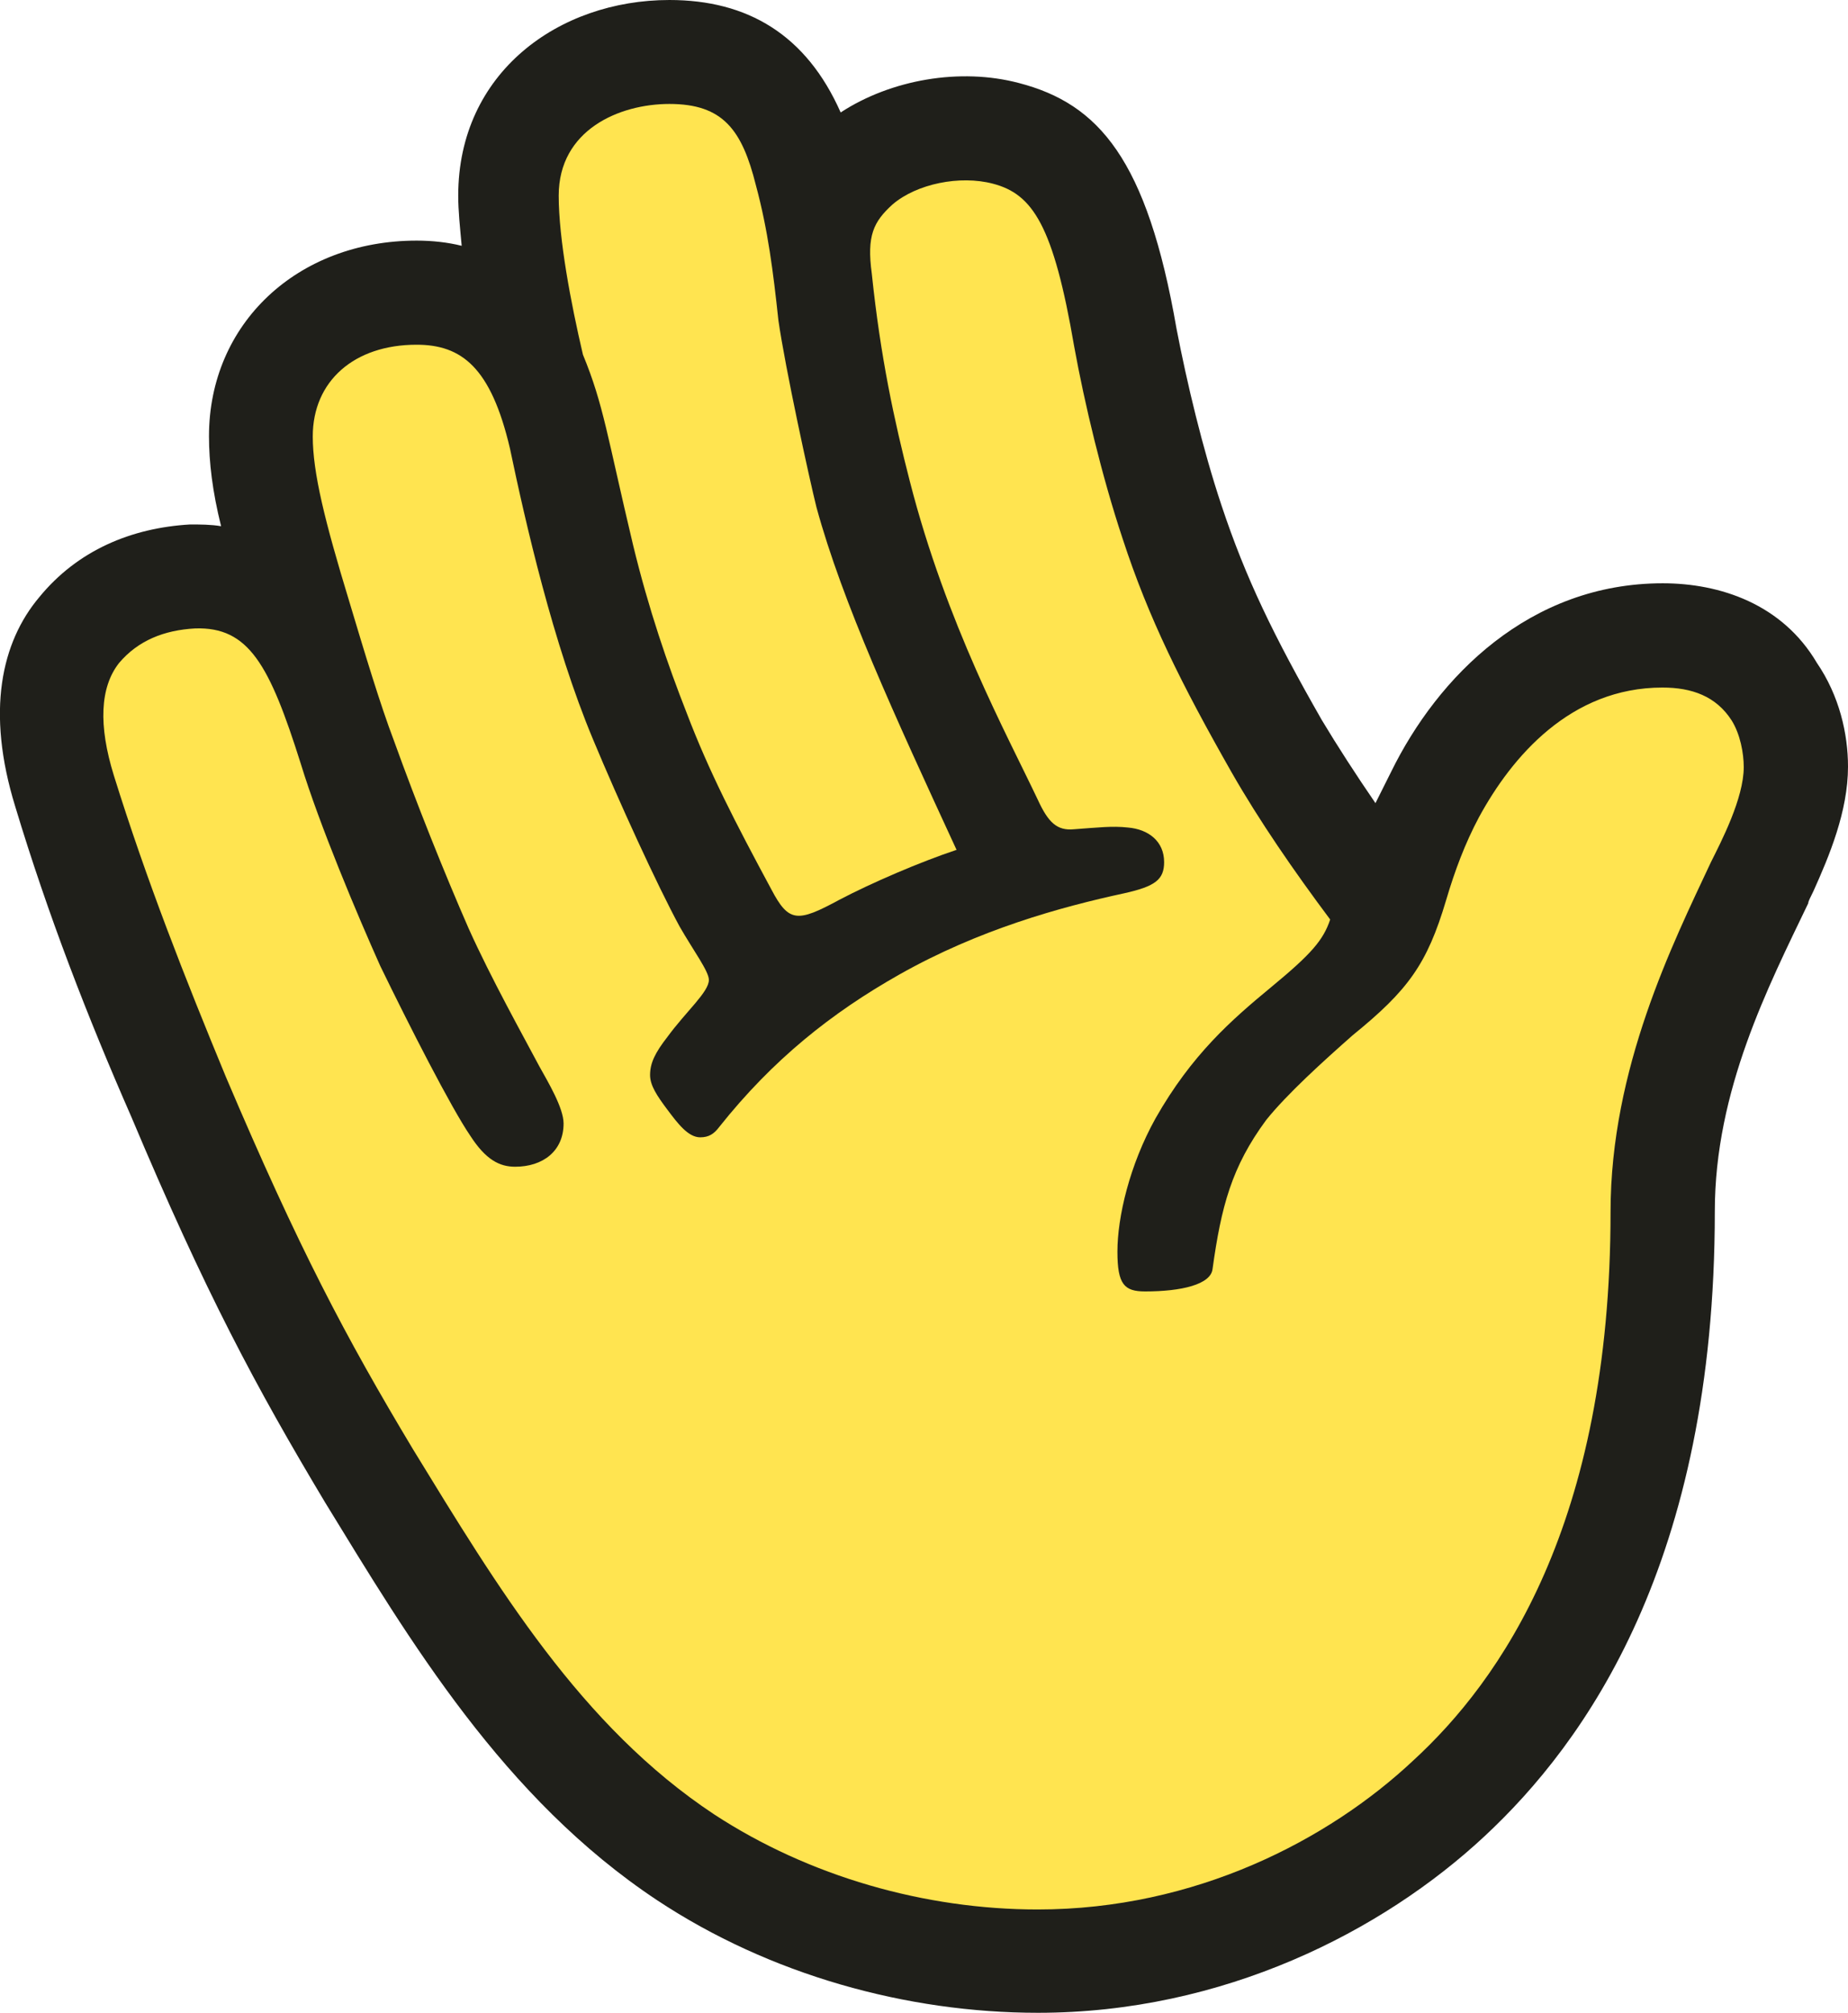 <svg xmlns="http://www.w3.org/2000/svg" xmlns:xlink="http://www.w3.org/1999/xlink" version="1.1" id="Layer_1" x="0px" y="0px" style="enable-background:new 0 0 158 130;" xml:space="preserve" viewBox="39.19 1 117.52 127.99">
<style type="text/css">
	.st0{fill:#1F1F1A;}
	.st1{fill:#FFE450;}
</style>
<path class="st0" d="M40.16,52.29c2.09,6.93,4.62,13.43,7.37,19.7c4.73,11.23,7.92,17.17,12.33,24.54  c5.39,8.8,11.34,18.82,21.13,25.31c7.15,4.73,15.85,7.15,24.21,7.15c11.78,0,21.9-5.17,28.4-11.23  c6.38-5.94,14.64-17.39,14.64-39.73c0-7.7,3.41-14.31,5.94-19.59c0-0.11,0.11-0.33,0.33-0.77c0.99-2.2,2.2-5.06,2.2-7.92  c0-2.09-0.55-4.51-1.98-6.6c-2.2-3.74-6.16-5.06-9.8-5.06c-8.47,0-14.31,5.94-17.28,12l-0.99,1.98c-1.21-1.76-2.42-3.63-3.41-5.28  c-3.08-5.39-4.84-9.02-6.38-13.65c-1.21-3.63-2.2-7.81-2.86-11.23c-1.87-10.79-4.95-14.31-10.02-15.63  c-3.74-0.99-8.14-0.22-11.34,1.87C90.46,3.2,86.72,1,81.76,1c-7.04,0-13.43,4.62-13.43,12.44c0,0.99,0.11,1.98,0.22,3.19  c-0.88-0.22-1.87-0.33-2.86-0.33c-7.59,0-13.21,5.28-13.21,12.44c0,1.65,0.22,3.52,0.77,5.72c-0.66-0.11-1.32-0.11-1.98-0.11  c-3.74,0.22-7.15,1.65-9.58,4.62C39.28,41.83,38.29,46.23,40.16,52.29z"/>
<path class="st1" d="M46.43,50.31c-0.99-3.19-0.88-5.61,0.33-7.15c1.21-1.43,2.86-2.09,4.84-2.2c3.41-0.11,4.73,2.31,6.71,8.58  c1.21,3.96,3.63,9.69,5.06,12.88c1.87,3.85,4.51,9.02,5.72,10.79c0.99,1.54,1.87,1.98,2.86,1.98c1.76,0,3.08-0.99,3.08-2.75  c0-0.99-0.99-2.64-1.54-3.63c-0.99-1.87-3.08-5.61-4.51-8.8c-1.54-3.52-3.3-7.92-4.73-11.89c-0.88-2.31-1.87-5.61-2.86-8.91  c-1.54-5.06-2.31-8.14-2.31-10.46c0-3.52,2.64-5.83,6.6-5.83c2.86,0,4.73,1.43,5.94,6.6c0.99,4.73,2.75,12.44,5.28,18.49  c1.65,3.96,4.07,9.25,5.5,11.89c0.88,1.54,1.87,2.86,1.87,3.41c0,0.77-1.43,1.98-2.64,3.63c-0.77,0.99-1.1,1.65-1.1,2.42  c0,0.66,0.44,1.32,1.1,2.2c0.66,0.88,1.32,1.76,2.09,1.76c0.55,0,0.88-0.22,1.21-0.66c3.41-4.29,7.15-7.26,11.45-9.69  c5.06-2.86,10.24-4.29,14.31-5.17c1.98-0.44,2.53-0.88,2.53-1.98c0-1.32-0.99-2.09-2.31-2.2c-0.99-0.11-1.87,0-3.41,0.11  c-1.1,0.11-1.65-0.44-2.31-1.87c-1.98-4.18-5.83-11.23-8.14-20.25c-0.99-3.85-1.87-7.92-2.42-13.21c-0.33-2.42,0.11-3.3,1.32-4.4  c1.54-1.32,4.29-1.87,6.38-1.32c2.53,0.66,3.85,2.64,5.17,10.35c0.66,3.63,1.76,8.25,3.08,12.22c1.65,5.06,3.74,9.25,6.93,14.86  c1.76,3.08,3.96,6.27,6.27,9.36c-0.44,1.32-1.21,2.2-3.74,4.29c-2.53,2.09-5.06,4.29-7.37,8.36c-1.65,2.97-2.42,6.27-2.42,8.47  c0,2.09,0.44,2.53,1.76,2.53c2.31,0,4.18-0.44,4.29-1.43c0.55-3.96,1.21-6.49,3.41-9.47c1.32-1.65,3.63-3.74,5.5-5.39  c3.52-2.86,4.73-4.51,5.94-8.58c0.55-1.87,1.21-3.63,2.09-5.28c2.09-3.85,5.83-8.25,11.67-8.25c1.87,0,3.41,0.55,4.4,2.09  c0.55,0.88,0.77,2.09,0.77,2.97c0,1.98-1.43,4.73-2.09,6.05c-2.42,5.17-6.38,13.1-6.38,22.23c0,19.92-7.04,29.83-12.55,34.89  c-5.39,5.06-13.87,9.47-23.88,9.47c-7.15,0-14.53-2.09-20.58-6.05c-8.47-5.61-13.76-14.42-19.15-23.22  c-4.29-7.15-7.26-12.77-11.89-23.66C50.95,63.18,48.52,57.02,46.43,50.31z"/>
<path class="st1" d="M74.72,13.44c0-4.18,3.85-5.83,7.04-5.83c3.41,0,4.62,1.65,5.5,5.17c0.77,2.86,1.1,5.5,1.43,8.58  c0.44,3.08,1.98,10.13,2.42,11.89c1.65,6.05,4.95,13.21,8.91,21.79c-2.31,0.77-5.39,2.09-7.48,3.19c-2.64,1.43-3.19,1.43-4.29-0.66  c-2.31-4.29-3.96-7.48-5.39-11.23c-1.21-3.08-2.42-6.6-3.41-10.68c-1.65-6.93-1.87-8.91-3.19-12.11  C75.49,20.26,74.72,16.19,74.72,13.44z"/>
</svg>
